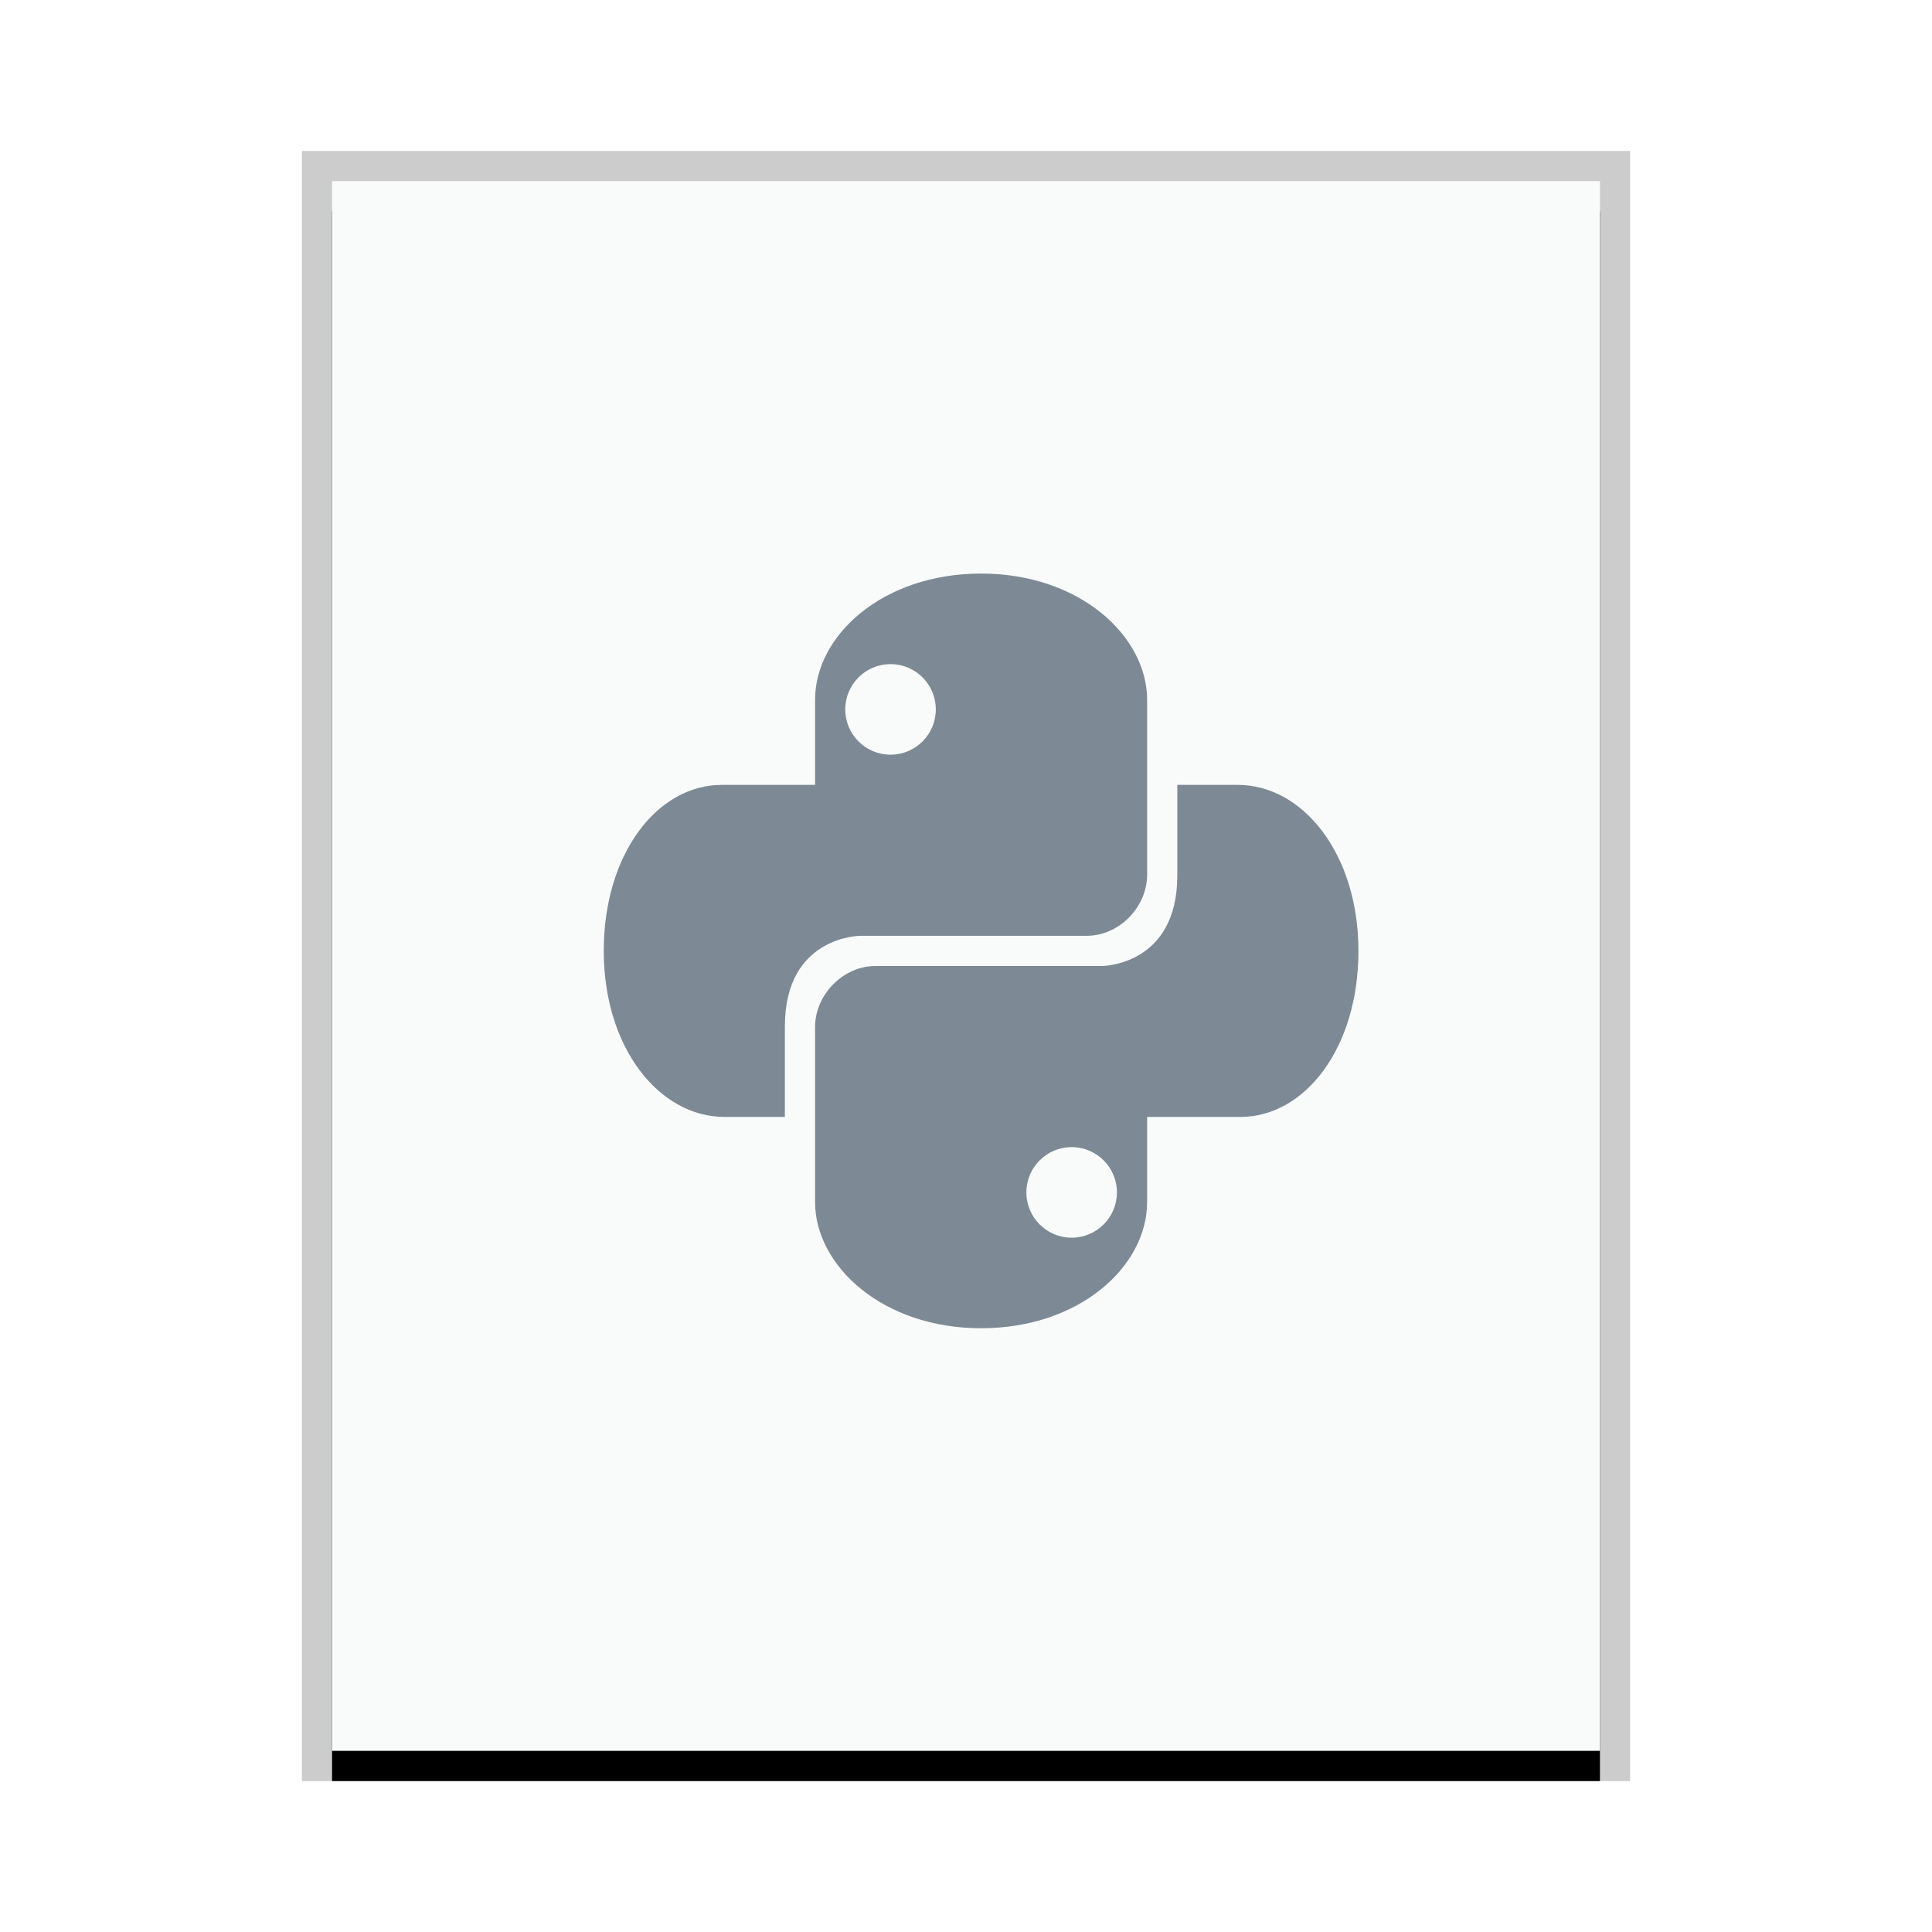 <svg xmlns="http://www.w3.org/2000/svg" xmlns:xlink="http://www.w3.org/1999/xlink" width="512" height="512" viewBox="0 0 64 64">
  <defs>
    <rect id="text-x-python-b" width="42" height="52" x="0" y="0"/>
    <filter id="text-x-python-a" width="109.5%" height="107.7%" x="-4.8%" y="-1.9%" filterUnits="objectBoundingBox">
      <feOffset dy="1" in="SourceAlpha" result="shadowOffsetOuter1"/>
      <feGaussianBlur in="shadowOffsetOuter1" result="shadowBlurOuter1" stdDeviation=".5"/>
      <feColorMatrix in="shadowBlurOuter1" values="0 0 0 0 0   0 0 0 0 0   0 0 0 0 0  0 0 0 0.2 0"/>
    </filter>
  </defs>
  <g fill="none" fill-rule="evenodd">
    <g transform="translate(11 6)">
      <use fill="#000" filter="url(#text-x-python-a)" xlink:href="#text-x-python-b"/>
      <use fill="#F9FBFB" xlink:href="#text-x-python-b"/>
      <path fill="#000" fill-opacity=".2" fill-rule="nonzero" d="M43,-1 L-1,-1 L-1,53 L43,53 L43,-1 Z M42,0 L42,52 L0,52 L0,0 L42,0 Z"/>
    </g>
    <path fill="#2A4052" fill-opacity=".6" d="M24,37 C21.839,37 20,34.714 20,31.5 C20,28.286 21.769,26 23.913,26 L27,26 L27,23.181 C27,21.056 29.231,19 32.5,19 C35.769,19 38,21.073 38,23.181 L38,28.979 C38,30.04 37.08,31 36,31 L28.5,31 C28.5,31 26,31 26,34 L26,37 L24,37 Z M41,26 C43.161,26 45,28.286 45,31.5 C45,34.714 43.231,37 41.087,37 L38,37 L38,39.819 C38,41.944 35.769,44 32.5,44 C29.231,44 27,41.927 27,39.819 L27,34.021 C27,32.96 27.92,32 29,32 L36.5,32 C36.5,32 39,32 39,29 L39,26 L41,26 Z M35.5,38 C34.672,38 34,38.672 34,39.5 C34,40.328 34.672,41 35.5,41 C36.328,41 37,40.328 37,39.5 C37,38.672 36.328,38 35.5,38 Z M29.5,22 C30.328,22 31,22.672 31,23.5 C31,24.328 30.328,25 29.5,25 C28.672,25 28,24.328 28,23.5 C28,22.672 28.672,22 29.5,22 Z"/>
  </g>
</svg>
